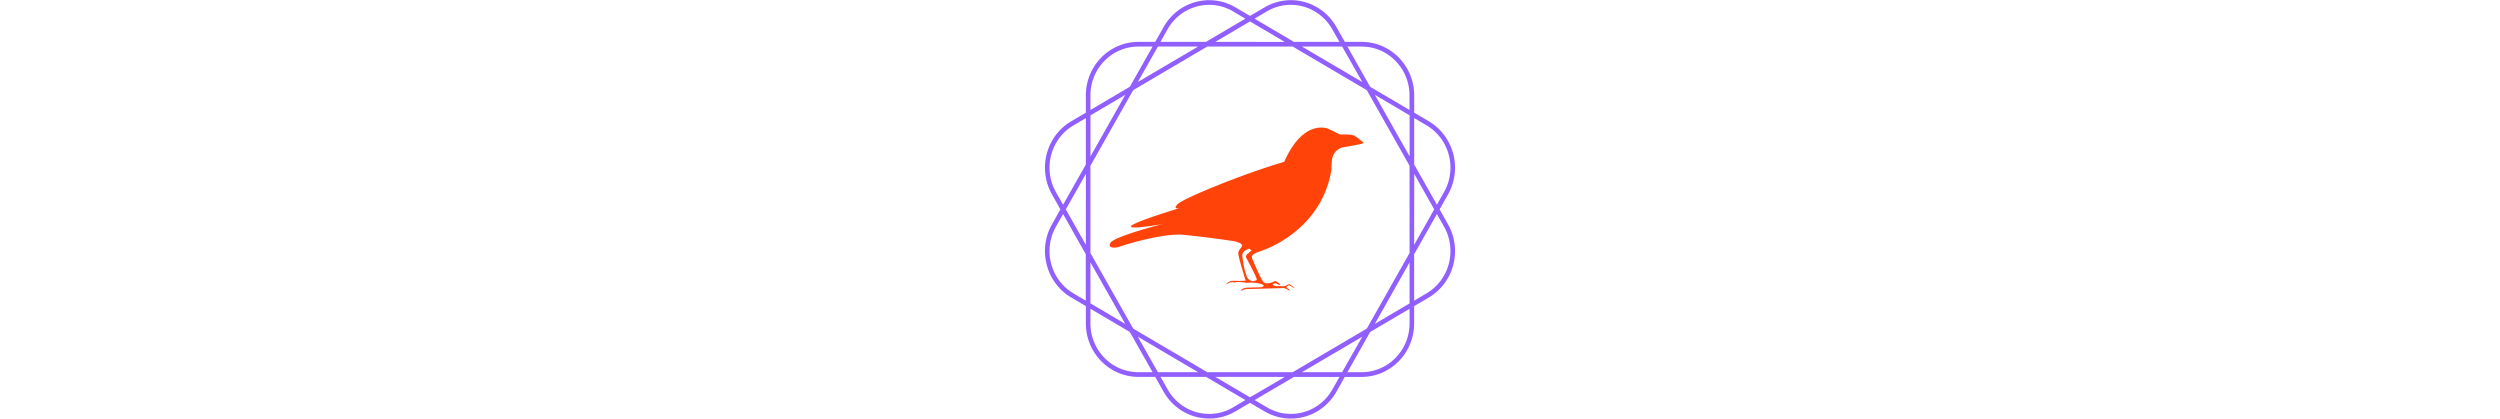 <svg xmlns="http://www.w3.org/2000/svg" version="1.1" xmlns:xlink="http://www.w3.org/1999/xlink" width="2000" height="335" viewBox="0 0 2000 335"><svg xml:space="preserve" width="2000" height="335" data-version="2" data-id="lg_S8OKJ7hJPiqyWlMum1" viewBox="0 0 328 335" x="0" y="0"><rect width="100%" height="100%" fill="transparent"></rect><path fill="#ff4309" d="m255.097 114.314-.71.02c.856.189-.628.962-17.18 3.762-10.262 4.557-6.877 13.021-8.528 20.21-8.36 43.64-47.589 59.566-54.193 61.865-5.1 2.09-10.806 2.863-8.402 7.461 7.064 17.013 8.861 18.183 8.861 18.183s1.673 1.003 3.282.836a14.6 14.6 0 0 0 5.601-1.797c.585-.418 3.637 1.504 4.41 3.197-2.34-.271-3.386-1.797-4.39-1.4-4.346 1.505 1.13 2.257 1.13 2.257h2.988c1.923 0 2.07.335 3.846 0 2.654-1.254 3.072-1.567 3.553-1.567.418-.21 4.117 2.654 4.117 3.135s-3.156-2.153-4.117-2.153c-.836 0-1.421.585-2.425 1.4.878.92 2.425 1.192 2.843 3.01-4.18-2.863-5.978-2.257-5.978-2.257l-26.898.752s-2.508-.439-6.145 1.505c0-2.195 4.954-2.613 4.954-2.613s8.485-.209 11.6-.397c3.531-1.045.208-2.382.208-2.382s-6.228-1.944-11.808-1.003c-8.84-1.359-9.196-.502-10.095-.251-.836-.21-2.362-1.317-6.542 1.463.147-1.17 1.526-1.672 2.362-2.153.836-.502 1.4-.815 4.18-.752 4.43.104 8.924-.042 8.924-.042s-6.27-19.98-5.956-22.363 2.612-4.055 3.156-5.685c0-2.424-6.688-3.616-6.688-3.616s-21.423-3.344-42.782-5.308c-20.838 0-50.14 10.199-50.14 10.199s-8.673 1.672-5.81-3.532 41.466-14.985 41.466-14.985-29.03 5.057-24.62 1.212 38.727-14.108 38.727-14.108-6.437 1.651-1.755-3.135 54.402-24.975 85.23-33.795c10.053-23.136 23.617-29.762 34.61-26.752l10.074 4.87c4.452 0 10.346-.397 12.54 1.713 1.63.92-.209-.376 6.52 4.996m-93.59 85.439c-1.901.543-3.824 2.424-3.657 4.849.21 3.427 2.32 16.72 5.037 18.789s3.908 1.88 6.437.585c.899-.878-8.255-17.535-8.255-17.535a2.51 2.51 0 0 1 .669-3.073l3.49-2.988c-2.132-1.63-1.359-1.777-3.72-.627"></path><path fill="#915eff" d="m315.69 167.5 6.698-11.9c11.6-20.501 4.72-46.72-15.366-58.57l-11.662-6.915V76.367c0-23.678-18.834-42.854-42.04-42.854h-13.475l-6.737-11.939a42.04 42.893 0 0 0-57.446-15.678L164 12.73l-11.662-6.834C132.244-5.939 106.547 1.08 94.932 21.574l-6.777 11.94H74.68c-23.195 0-42 19.187-42 42.853v13.748l-11.702 6.914C.892 108.88-5.987 135.1 5.612 155.601L12.31 167.5l-6.698 11.9c-11.6 20.501-4.72 46.72 15.366 58.57l11.702 6.915v13.748c0 23.678 18.794 42.854 42 42.854h13.475l6.777 11.939c11.615 20.494 37.312 27.513 57.406 15.678L164 322.27l11.662 6.834a42.04 42.893 0 0 0 57.446-15.678l6.698-11.9h13.514c23.206 0 42-19.215 42-42.893v-13.748l11.702-6.874a42.04 42.893 0 0 0 15.366-58.612zm-10.52-67.255a38.218 38.994 0 0 1 17.888 23.759 38.218 38.994 0 0 1-3.861 29.707l-5.674 10.05-18.163-32.16V94.457zm-47.713 162.61-59.258 34.893h-68.398l-59.258-34.894-34.199-60.46v-69.788l34.2-60.46L129.8 37.252h68.398l59.258 34.894 34.199 60.46v69.788zm34.199-52.944v32.803l-27.816 16.402zm-37.824 59.456-16.154 28.381h-32.15zm-61.976 32.16L164 317.848l-27.816-16.361zm-69.344-3.779h-32.19l-16.075-28.381zM64.2 259.116l-27.856-16.442v-32.803zM32.68 195.88 16.644 167.5l16.075-28.381zm3.703-70.752V92.286L64.2 75.884zm37.864-59.496 16.075-28.381h32.15zm61.976-32.16L164 17.152l27.856 16.402zm69.344 3.779h32.19l16.075 28.381zm58.312 38.632 27.816 16.402v32.803zm31.52 63.235 15.957 28.381-16.036 28.421zM253.28 37.252c10.244 0 19.858 4.06 27.108 11.457a38.218 38.994 0 0 1 11.229 27.658v11.617l-31.52-18.572-18.164-32.16zm-75.805-28.14a38.218 38.994 0 0 1 29.116-3.9 38.218 38.994 0 0 1 23.246 18.251l5.713 10.05h-36.405l-31.52-18.572zm-79.43 14.351a38.218 38.994 0 0 1 23.285-18.25 38.218 38.994 0 0 1 29.116 3.899l9.85 5.829-31.52 18.532H92.371zM36.343 76.367c0-10.452 3.98-20.261 11.229-27.658A38.218 38.994 0 0 1 74.68 37.252h11.387l-18.203 32.16-31.52 18.572zM8.764 153.71a38.218 38.994 0 0 1-3.822-29.707 38.218 38.994 0 0 1 17.888-23.718l9.85-5.83V131.6l-18.203 32.16zm14.066 81.044a38.218 38.994 0 0 1-17.888-23.759 38.218 38.994 0 0 1 3.822-29.707l5.713-10.05 18.163 32.16v37.144zm51.85 62.993a38.218 38.994 0 0 1-27.107-11.457 38.218 38.994 0 0 1-11.229-27.658v-11.617l31.52 18.572 18.203 32.16zm75.806 28.14a38.218 38.994 0 0 1-29.117 3.9 38.218 38.994 0 0 1-23.246-18.251l-5.713-10.05h36.406l31.52 18.572zm79.43-14.351a38.218 38.994 0 0 1-23.285 18.25 38.218 38.994 0 0 1-29.117-3.94l-9.85-5.788 31.52-18.532h36.406zm61.74-52.904c0 10.452-3.98 20.261-11.229 27.658a38.218 38.994 0 0 1-27.107 11.457h-11.387l18.203-32.16 31.52-18.532zm31.402-47.637a38.218 38.994 0 0 1-17.888 23.718l-9.85 5.83v-37.145l18.203-32.16 5.674 10.05a38.218 38.994 0 0 1 3.86 29.707"></path></svg></svg>